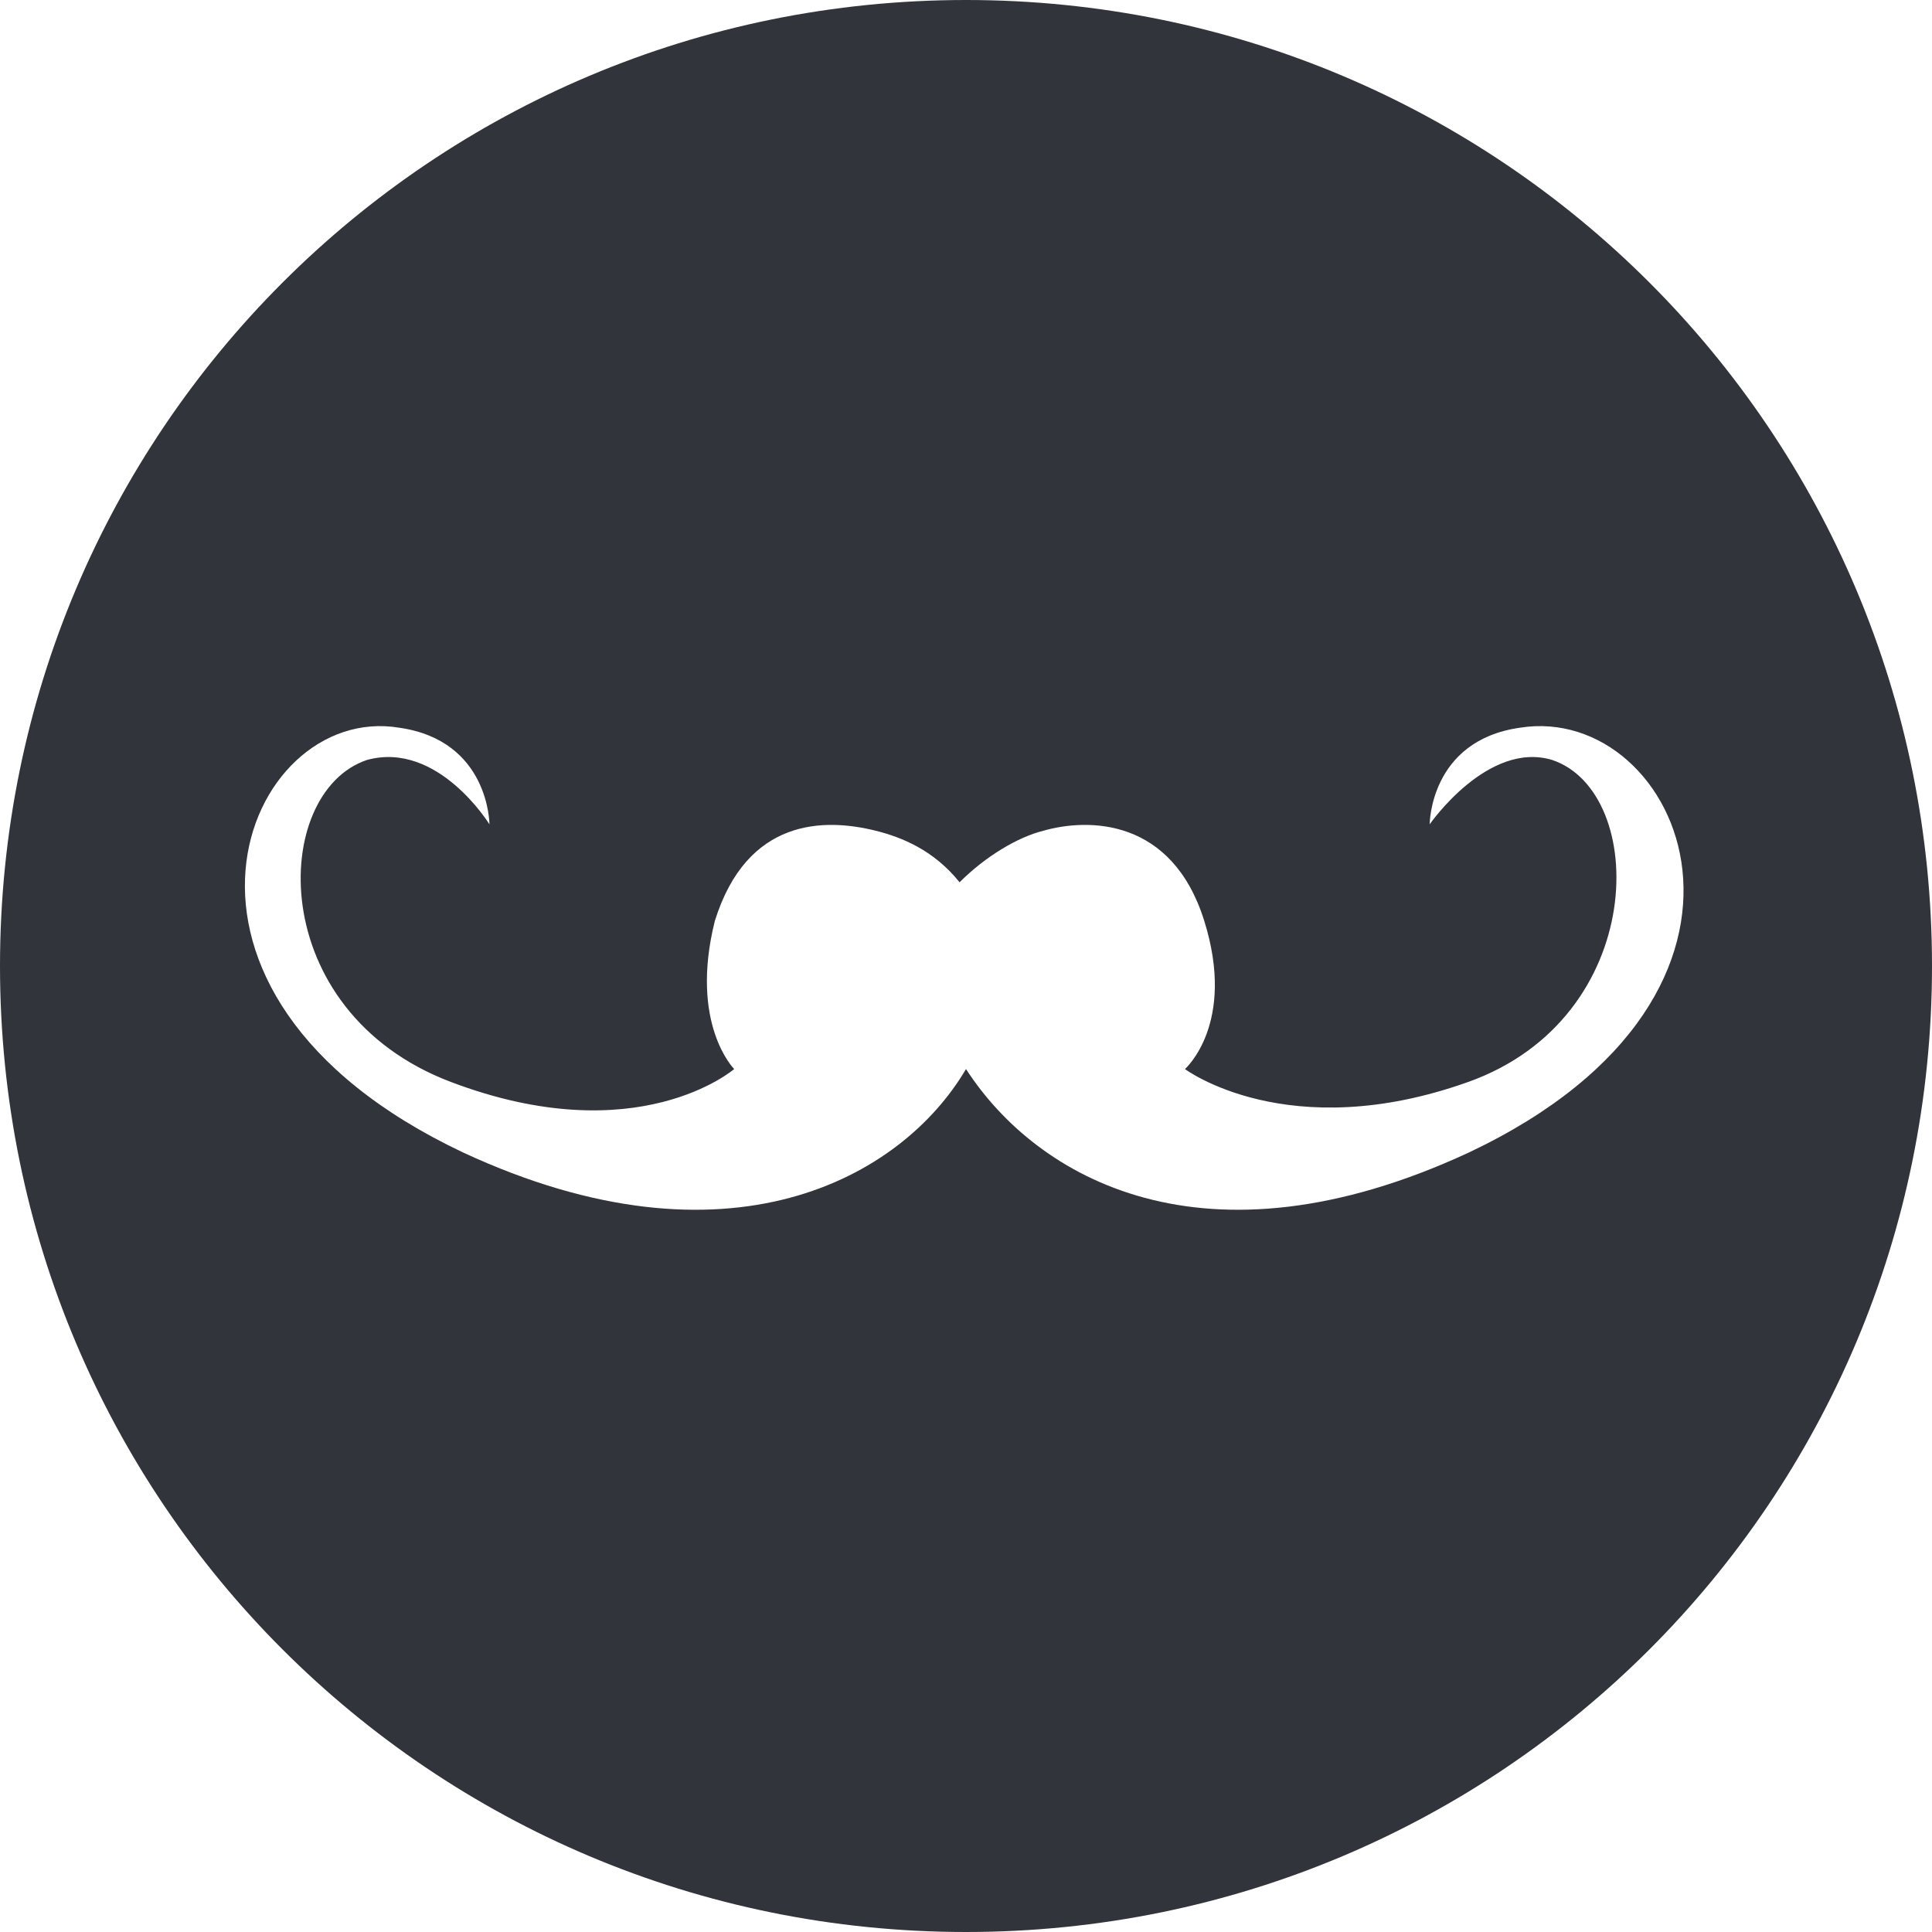 <?xml version="1.0" encoding="utf-8"?>
<!-- Generator: Adobe Illustrator 17.1.0, SVG Export Plug-In . SVG Version: 6.00 Build 0)  -->
<!DOCTYPE svg PUBLIC "-//W3C//DTD SVG 1.1//EN" "http://www.w3.org/Graphics/SVG/1.1/DTD/svg11.dtd">
<svg version="1.1" id="Layer_1" xmlns="http://www.w3.org/2000/svg" xmlns:xlink="http://www.w3.org/1999/xlink" x="0px" y="0px"
	 viewBox="0 0 30 30" enable-background="new 0 0 30 30" xml:space="preserve">
<path fill="#31343A" d="M15,0C6.7,0,0,6.7,0,15s6.7,15,15,15c8.3,0,15-6.7,15-15S23.3,0,15,0z M22.8,17.9c-4.1,1.9-6.7,0.4-7.8-1.3
	c-1,1.7-3.7,3.2-7.8,1.3c-5.3-2.5-3.4-7-1-6.6c1.4,0.2,1.4,1.5,1.4,1.5s-0.8-1.3-1.9-1c-1.5,0.5-1.6,3.9,1.3,5
	c2.9,1.1,4.4-0.2,4.4-0.2s-0.7-0.7-0.3-2.3c0.5-1.6,1.7-1.6,2.5-1.4c0.4,0.1,0.9,0.3,1.3,0.8c0.4-0.4,0.9-0.7,1.3-0.8
	c0.7-0.2,2-0.2,2.5,1.4c0.5,1.6-0.3,2.3-0.3,2.3s1.6,1.2,4.4,0.2s2.8-4.5,1.3-5c-1-0.3-1.9,1-1.9,1s0-1.3,1.4-1.5
	C26.1,10.9,28.1,15.4,22.8,17.9z"/>
</svg>
